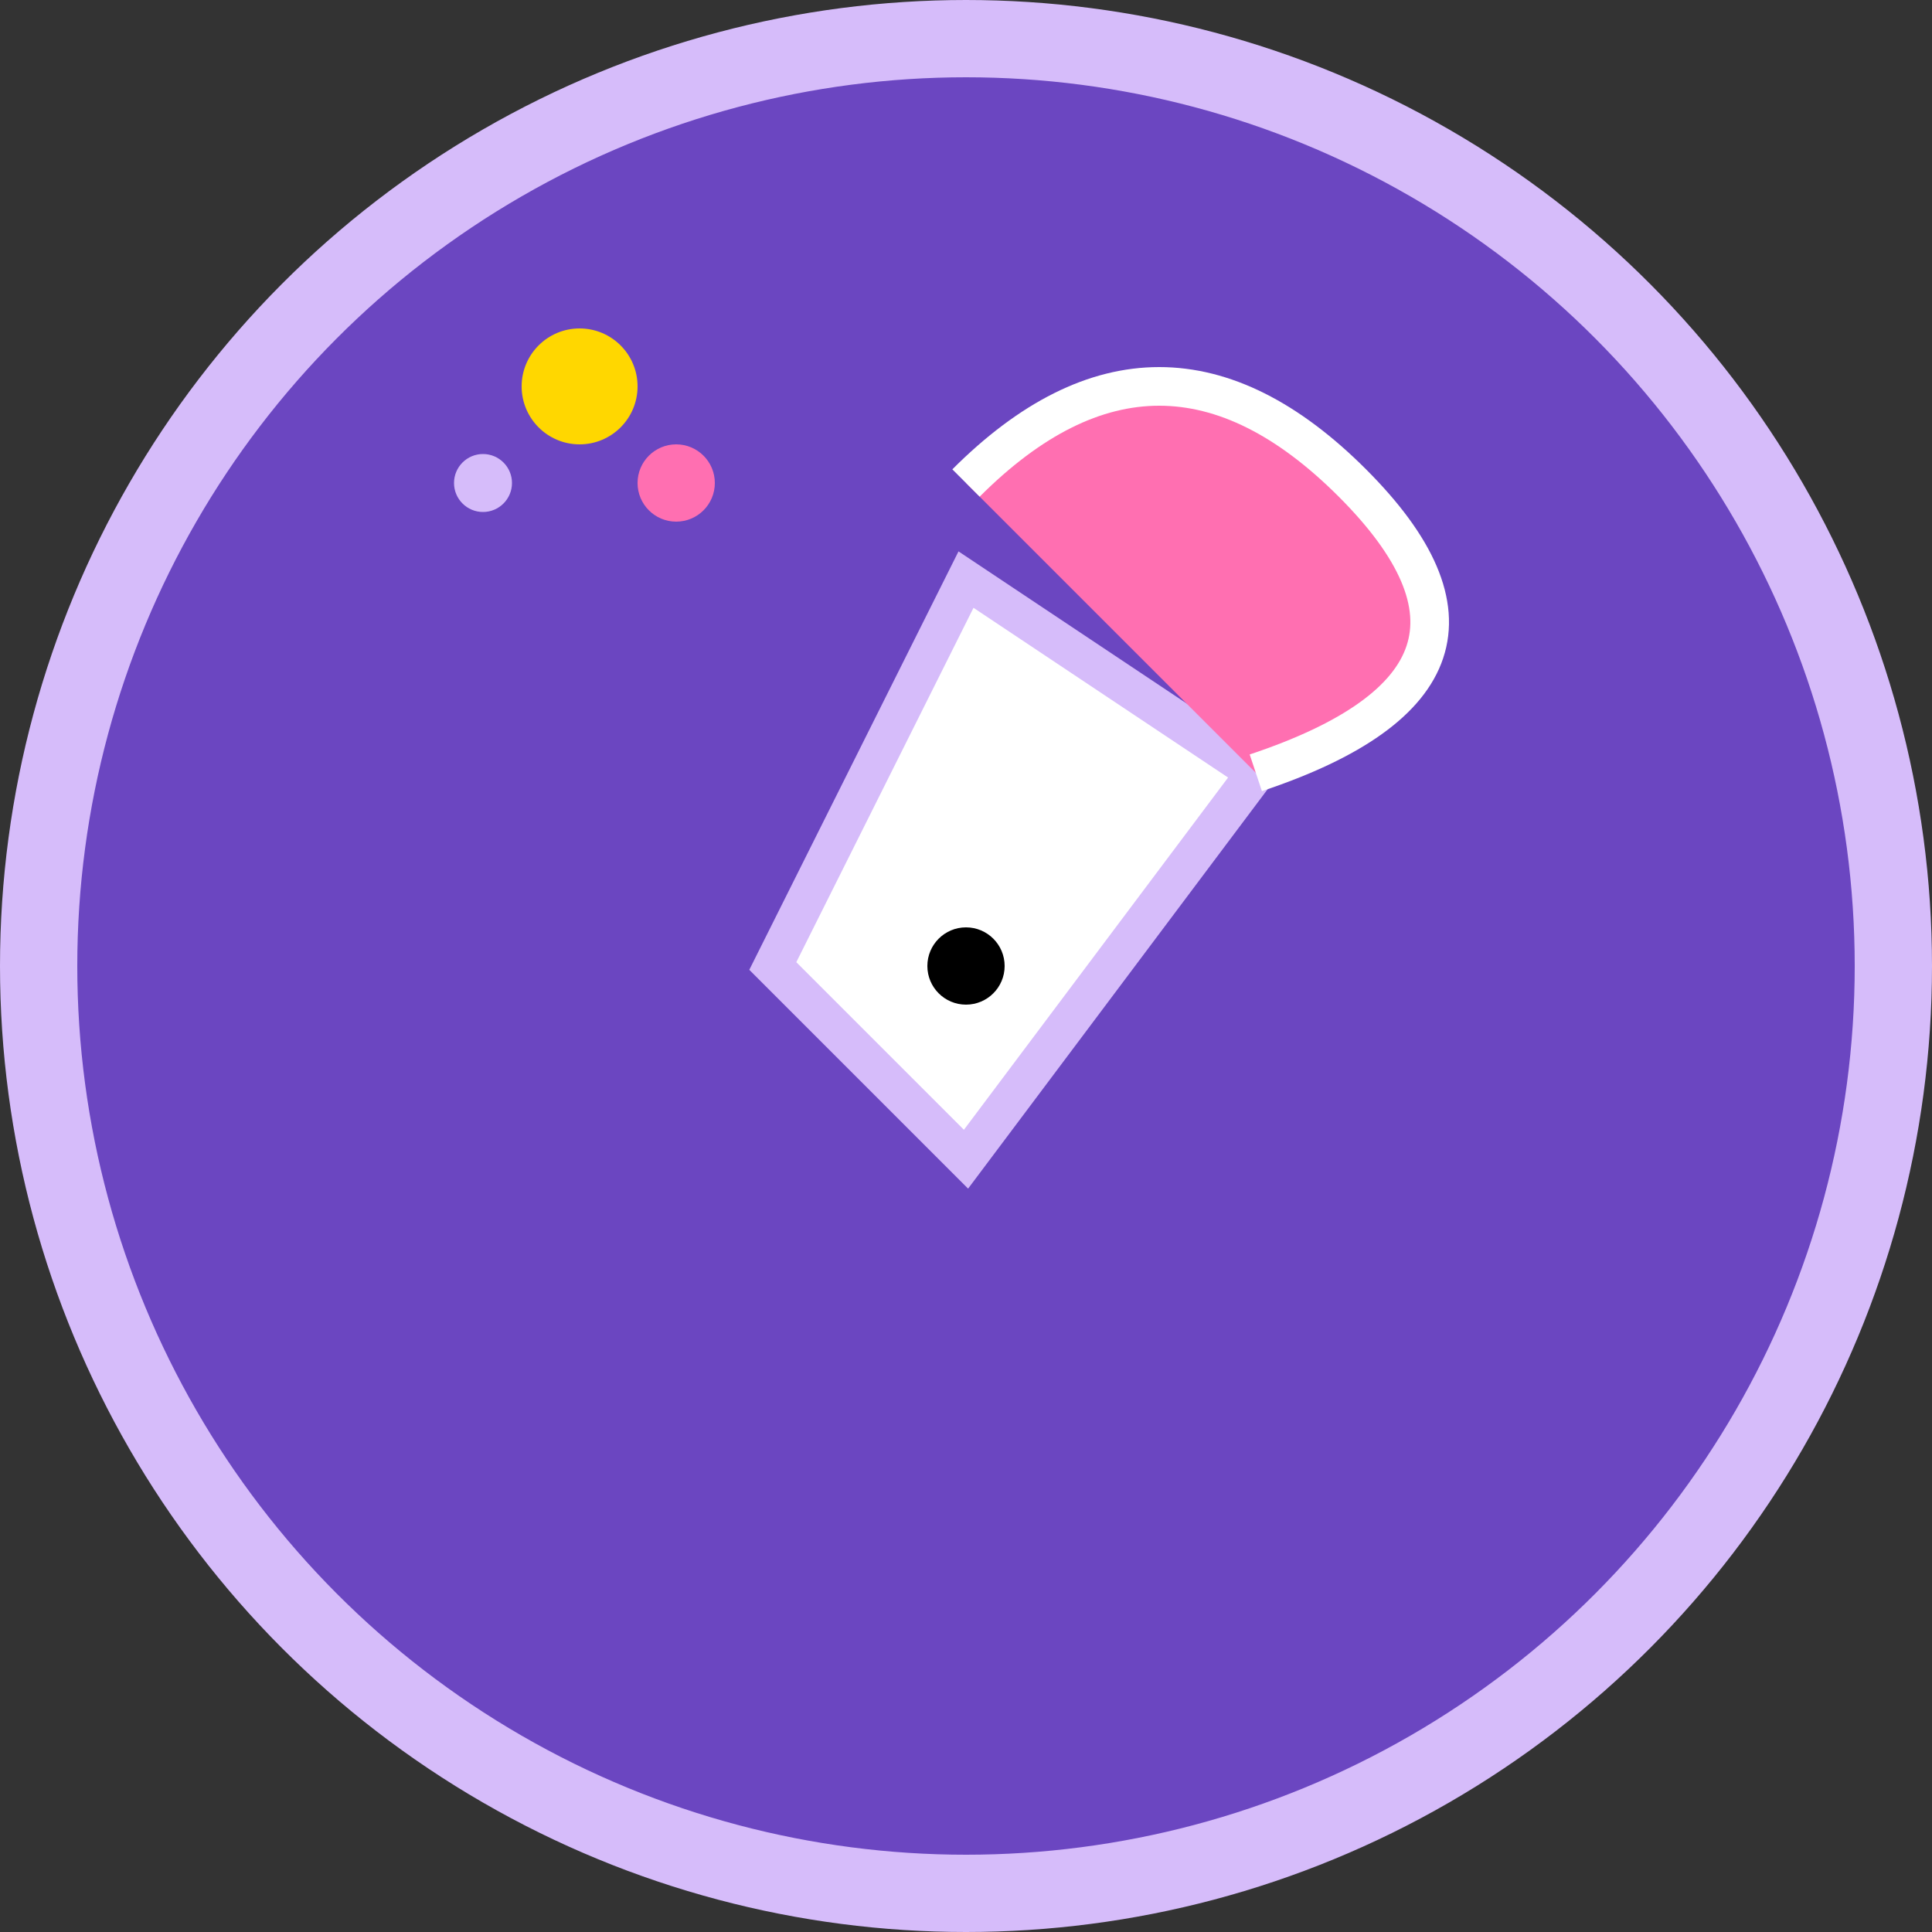 <svg
  xmlns="http://www.w3.org/2000/svg"
  viewBox="0 0 100 100"
  width="100"
  height="100"
  fill="none"
>
  <rect x="0" y="0" width="100" height="100" fill="#333333" stroke="none"/>
  <!-- Background Circle -->
  <circle cx="50" cy="50" r="48" fill="#6B46C1" stroke="#D6BCFA" stroke-width="4" />

  <!-- Stylized Unicorn Head -->
  <path
    d="M50 30 L65 40 L50 60 L40 50 Z"
    fill="#fff"
    stroke="#D6BCFA"
    stroke-width="2"
  />
  <path
    d="M50 25 Q60 15 70 25 T65 40"
    fill="#FF6FB1"
    stroke="#fff"
    stroke-width="2"
  />

  <!-- Eye -->
  <circle cx="50" cy="50" r="2" fill="#000" />

  <!-- Magic Spark -->
  <circle cx="30" cy="20" r="3" fill="#FFD700" />
  <circle cx="35" cy="25" r="2" fill="#FF6FB1" />
  <circle cx="25" cy="25" r="1.5" fill="#D6BCFA" />
</svg>